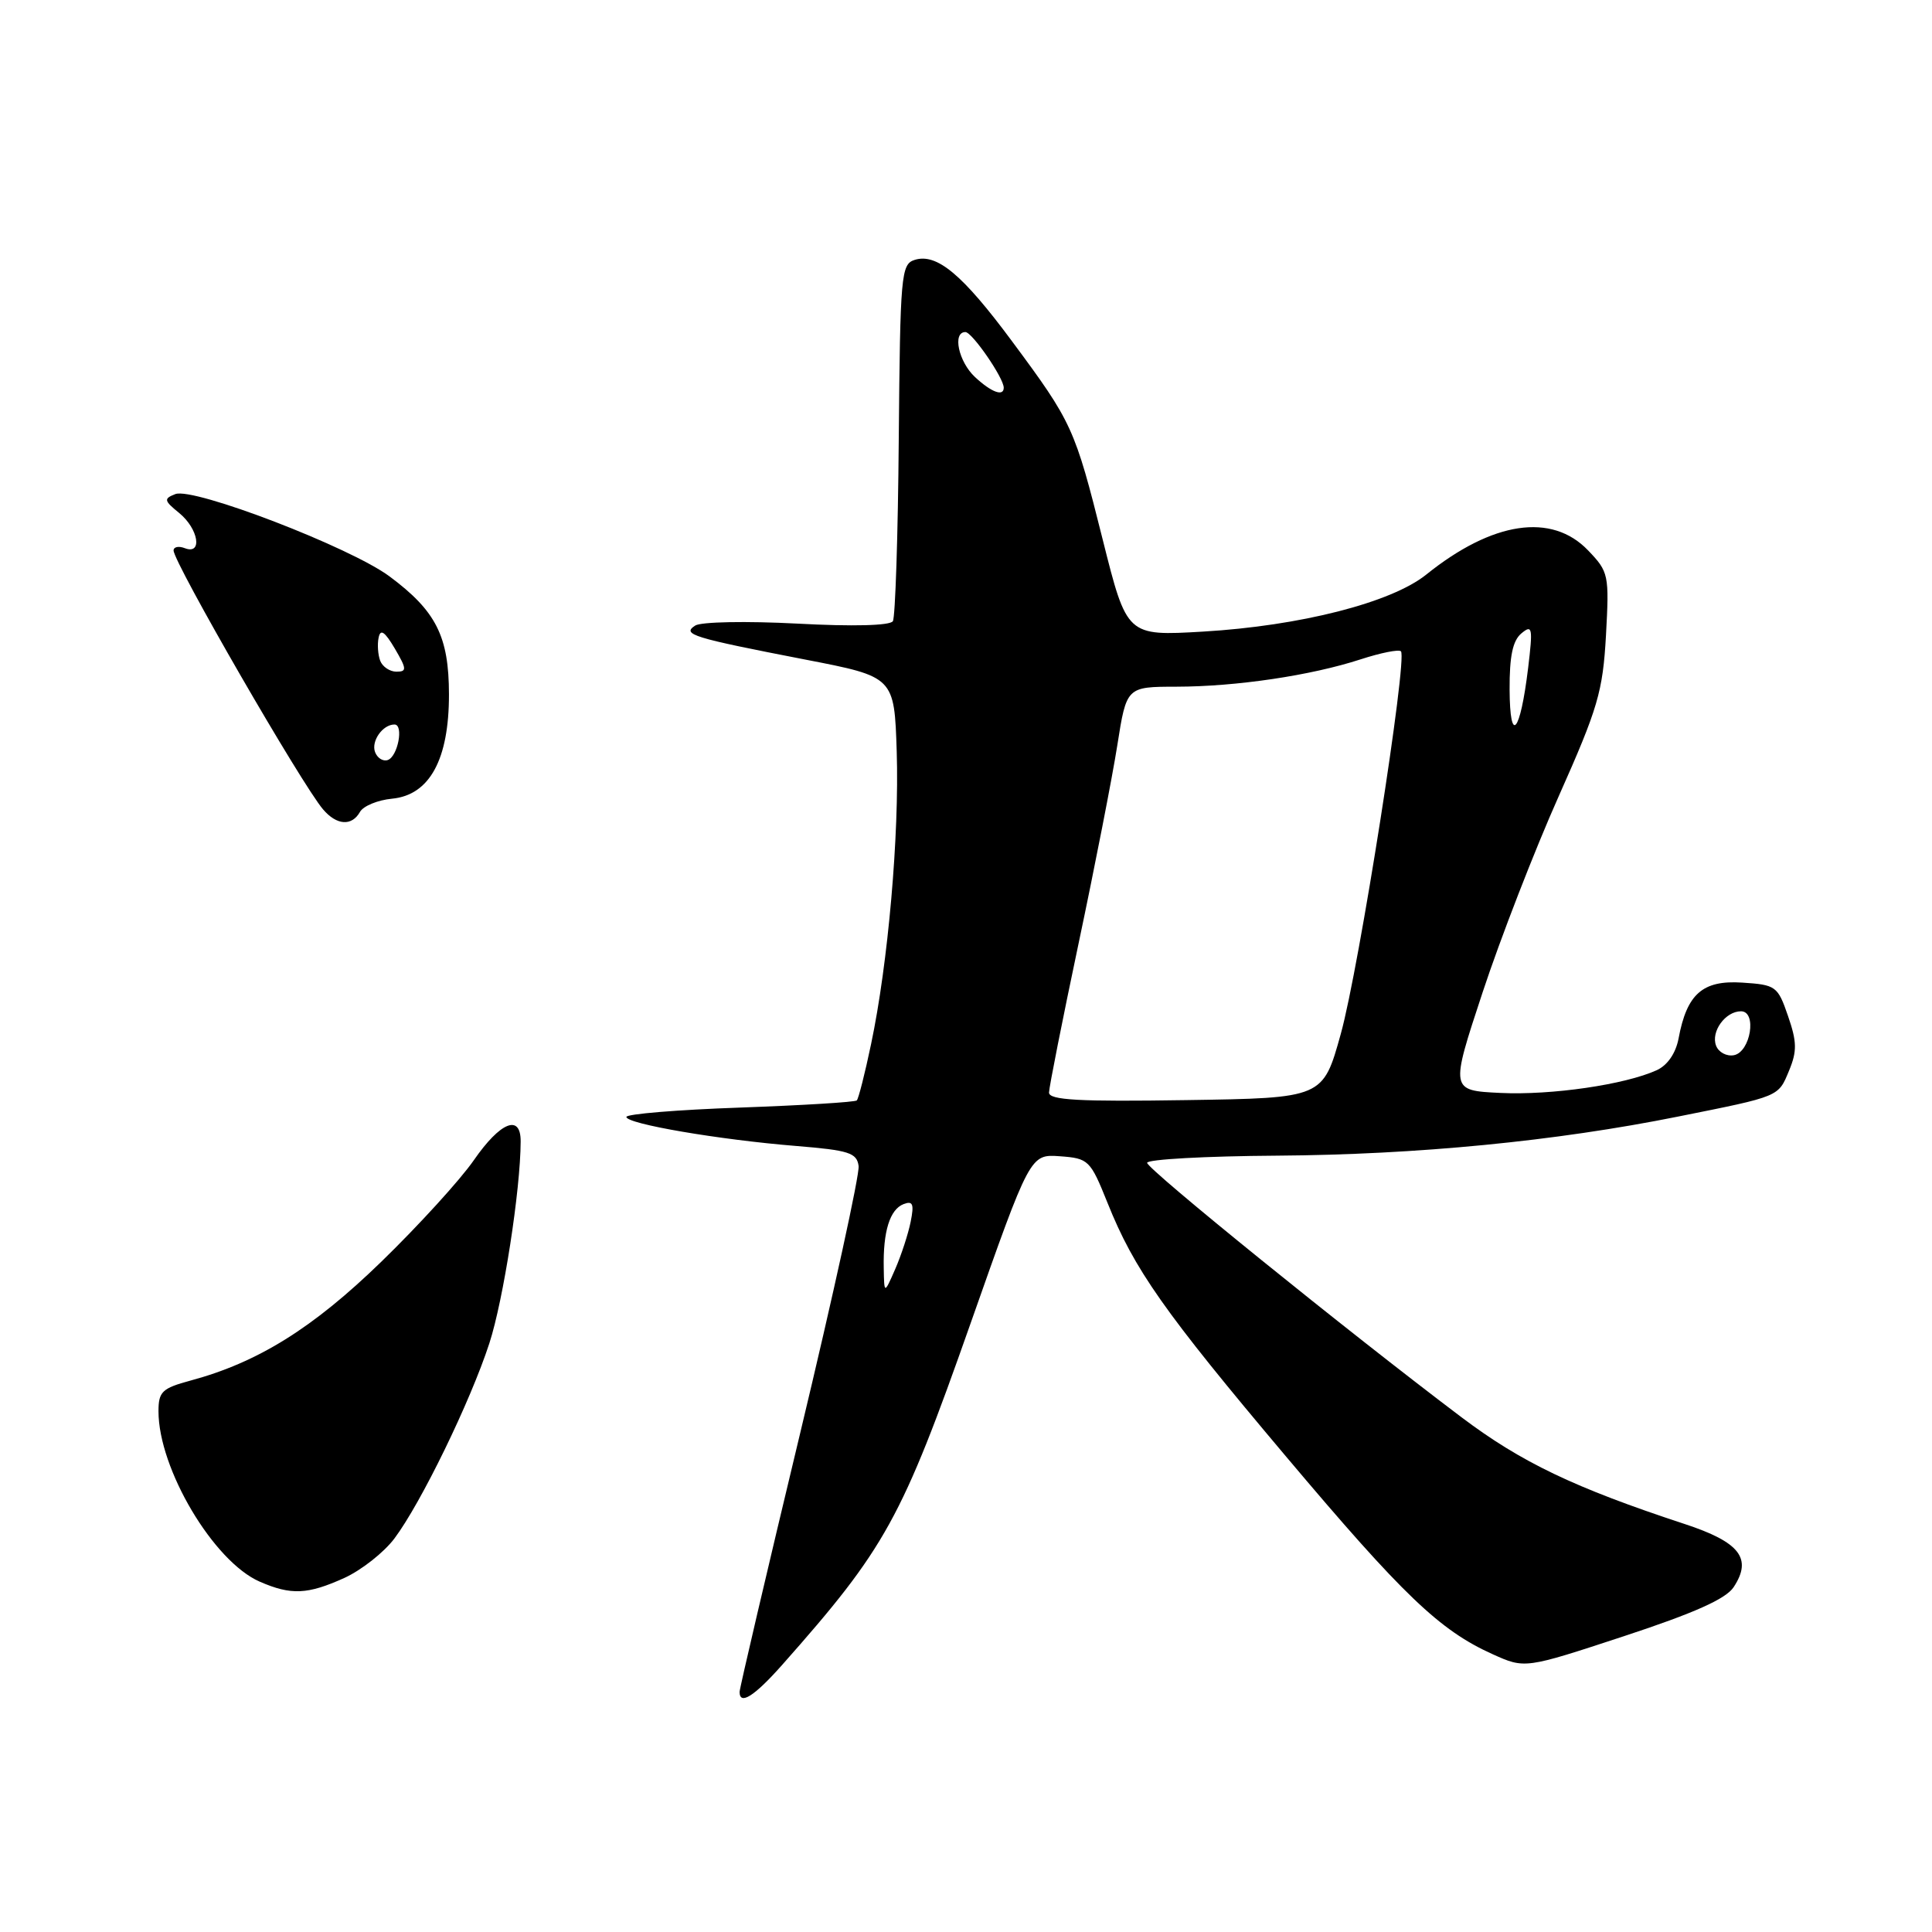 <?xml version="1.0" encoding="UTF-8" standalone="no"?>
<!DOCTYPE svg PUBLIC "-//W3C//DTD SVG 1.1//EN" "http://www.w3.org/Graphics/SVG/1.1/DTD/svg11.dtd" >
<svg xmlns="http://www.w3.org/2000/svg" xmlns:xlink="http://www.w3.org/1999/xlink" version="1.1" viewBox="0 0 256 256">
 <g >
 <path fill="currentColor"
d=" M 103.62 220.63 C 117.36 205.12 119.47 201.31 128.60 175.37 C 136.50 152.93 136.50 152.93 140.44 153.21 C 144.25 153.49 144.47 153.71 146.75 159.38 C 150.28 168.20 154.23 173.81 170.41 193.00 C 185.92 211.40 190.76 216.03 197.78 219.19 C 202.06 221.12 202.06 221.12 215.16 216.81 C 224.49 213.74 228.69 211.87 229.72 210.30 C 232.22 206.50 230.54 204.34 223.20 201.93 C 208.60 197.13 201.57 193.76 193.65 187.79 C 178.44 176.31 152.00 154.91 152.00 154.08 C 152.00 153.62 159.76 153.19 169.25 153.13 C 187.80 153.00 206.15 151.21 222.36 147.95 C 235.94 145.23 235.61 145.36 237.07 141.84 C 238.13 139.28 238.10 138.03 236.92 134.62 C 235.56 130.66 235.31 130.49 230.84 130.20 C 225.61 129.86 223.52 131.69 222.42 137.60 C 222.05 139.56 220.95 141.16 219.52 141.81 C 215.32 143.72 205.59 145.14 198.83 144.82 C 192.16 144.50 192.16 144.50 196.45 131.50 C 198.81 124.35 203.35 112.65 206.54 105.50 C 211.74 93.83 212.38 91.65 212.80 84.19 C 213.24 76.15 213.16 75.78 210.44 72.94 C 205.62 67.90 197.77 69.07 188.98 76.14 C 184.36 79.85 172.30 82.93 159.41 83.69 C 149.32 84.28 149.32 84.28 146.12 71.52 C 142.41 56.70 142.08 55.98 134.10 45.22 C 127.53 36.35 124.12 33.51 121.19 34.44 C 119.40 35.01 119.28 36.40 119.09 58.20 C 118.99 70.93 118.63 81.78 118.31 82.31 C 117.94 82.90 113.01 83.03 105.61 82.63 C 98.92 82.28 92.88 82.39 92.12 82.89 C 90.31 84.06 91.72 84.49 106.72 87.40 C 118.50 89.68 118.50 89.68 118.82 99.59 C 119.17 110.61 117.68 127.65 115.42 138.36 C 114.61 142.23 113.76 145.58 113.53 145.81 C 113.30 146.04 106.34 146.46 98.06 146.76 C 89.77 147.05 83.00 147.61 83.00 148.00 C 83.00 148.92 95.28 151.02 105.52 151.85 C 112.49 152.42 113.53 152.75 113.77 154.50 C 113.92 155.60 110.43 171.54 106.02 189.93 C 101.61 208.31 98.00 223.72 98.00 224.18 C 98.00 226.00 99.94 224.78 103.62 220.63 Z  M 45.62 209.09 C 47.88 208.06 50.87 205.71 52.26 203.86 C 55.78 199.17 62.31 185.76 64.84 178.00 C 66.70 172.28 68.97 157.69 68.99 151.25 C 69.01 147.57 66.31 148.64 62.78 153.74 C 60.98 156.34 55.46 162.39 50.52 167.19 C 41.45 176.00 34.17 180.53 25.22 182.94 C 21.48 183.95 21.00 184.41 21.00 187.00 C 21.00 194.63 28.30 206.92 34.42 209.58 C 38.57 211.39 40.76 211.29 45.62 209.09 Z  M 47.70 107.58 C 48.14 106.80 50.05 106.01 51.95 105.83 C 56.93 105.35 59.50 100.63 59.49 92.00 C 59.48 84.32 57.79 80.97 51.62 76.38 C 46.43 72.52 25.64 64.53 23.23 65.47 C 21.67 66.08 21.72 66.33 23.75 67.98 C 26.31 70.08 26.87 73.55 24.50 72.64 C 23.68 72.32 23.00 72.46 23.00 72.94 C 23.00 74.53 40.00 103.97 42.81 107.25 C 44.62 109.37 46.62 109.50 47.70 107.58 Z  M 117.10 168.00 C 117.00 163.18 117.91 160.25 119.73 159.55 C 120.96 159.08 121.14 159.54 120.67 161.88 C 120.35 163.48 119.43 166.30 118.63 168.14 C 117.16 171.50 117.16 171.50 117.10 168.00 Z  M 139.00 144.77 C 139.01 144.07 140.77 135.18 142.92 125.00 C 145.07 114.83 147.38 103.01 148.05 98.75 C 149.27 91.00 149.27 91.00 155.89 90.99 C 163.81 90.98 173.72 89.51 180.31 87.36 C 182.96 86.50 185.35 86.02 185.63 86.30 C 186.54 87.20 180.08 128.32 177.66 137.00 C 175.30 145.50 175.30 145.50 157.15 145.77 C 142.98 145.99 139.00 145.77 139.00 144.77 Z  M 227.39 138.56 C 226.67 136.70 228.62 134.00 230.69 134.00 C 232.84 134.00 231.96 139.40 229.75 139.82 C 228.78 140.00 227.72 139.43 227.39 138.56 Z  M 200.03 91.37 C 200.01 86.95 200.44 84.88 201.60 83.92 C 203.04 82.72 203.13 83.16 202.48 88.55 C 201.43 97.19 200.07 98.76 200.03 91.37 Z  M 129.19 49.96 C 127.01 47.93 126.17 44.00 127.92 44.00 C 128.81 44.00 133.00 50.08 133.00 51.37 C 133.00 52.59 131.36 51.98 129.19 49.96 Z  M 49.70 99.66 C 49.15 98.22 50.70 96.00 52.27 96.00 C 53.53 96.00 52.71 100.27 51.37 100.71 C 50.75 100.92 50.00 100.45 49.70 99.66 Z  M 50.38 87.56 C 50.08 86.77 49.98 85.38 50.17 84.49 C 50.41 83.29 50.98 83.68 52.31 85.93 C 53.90 88.64 53.93 89.00 52.53 89.00 C 51.65 89.00 50.69 88.35 50.38 87.56 Z "/>
</g>
</svg>